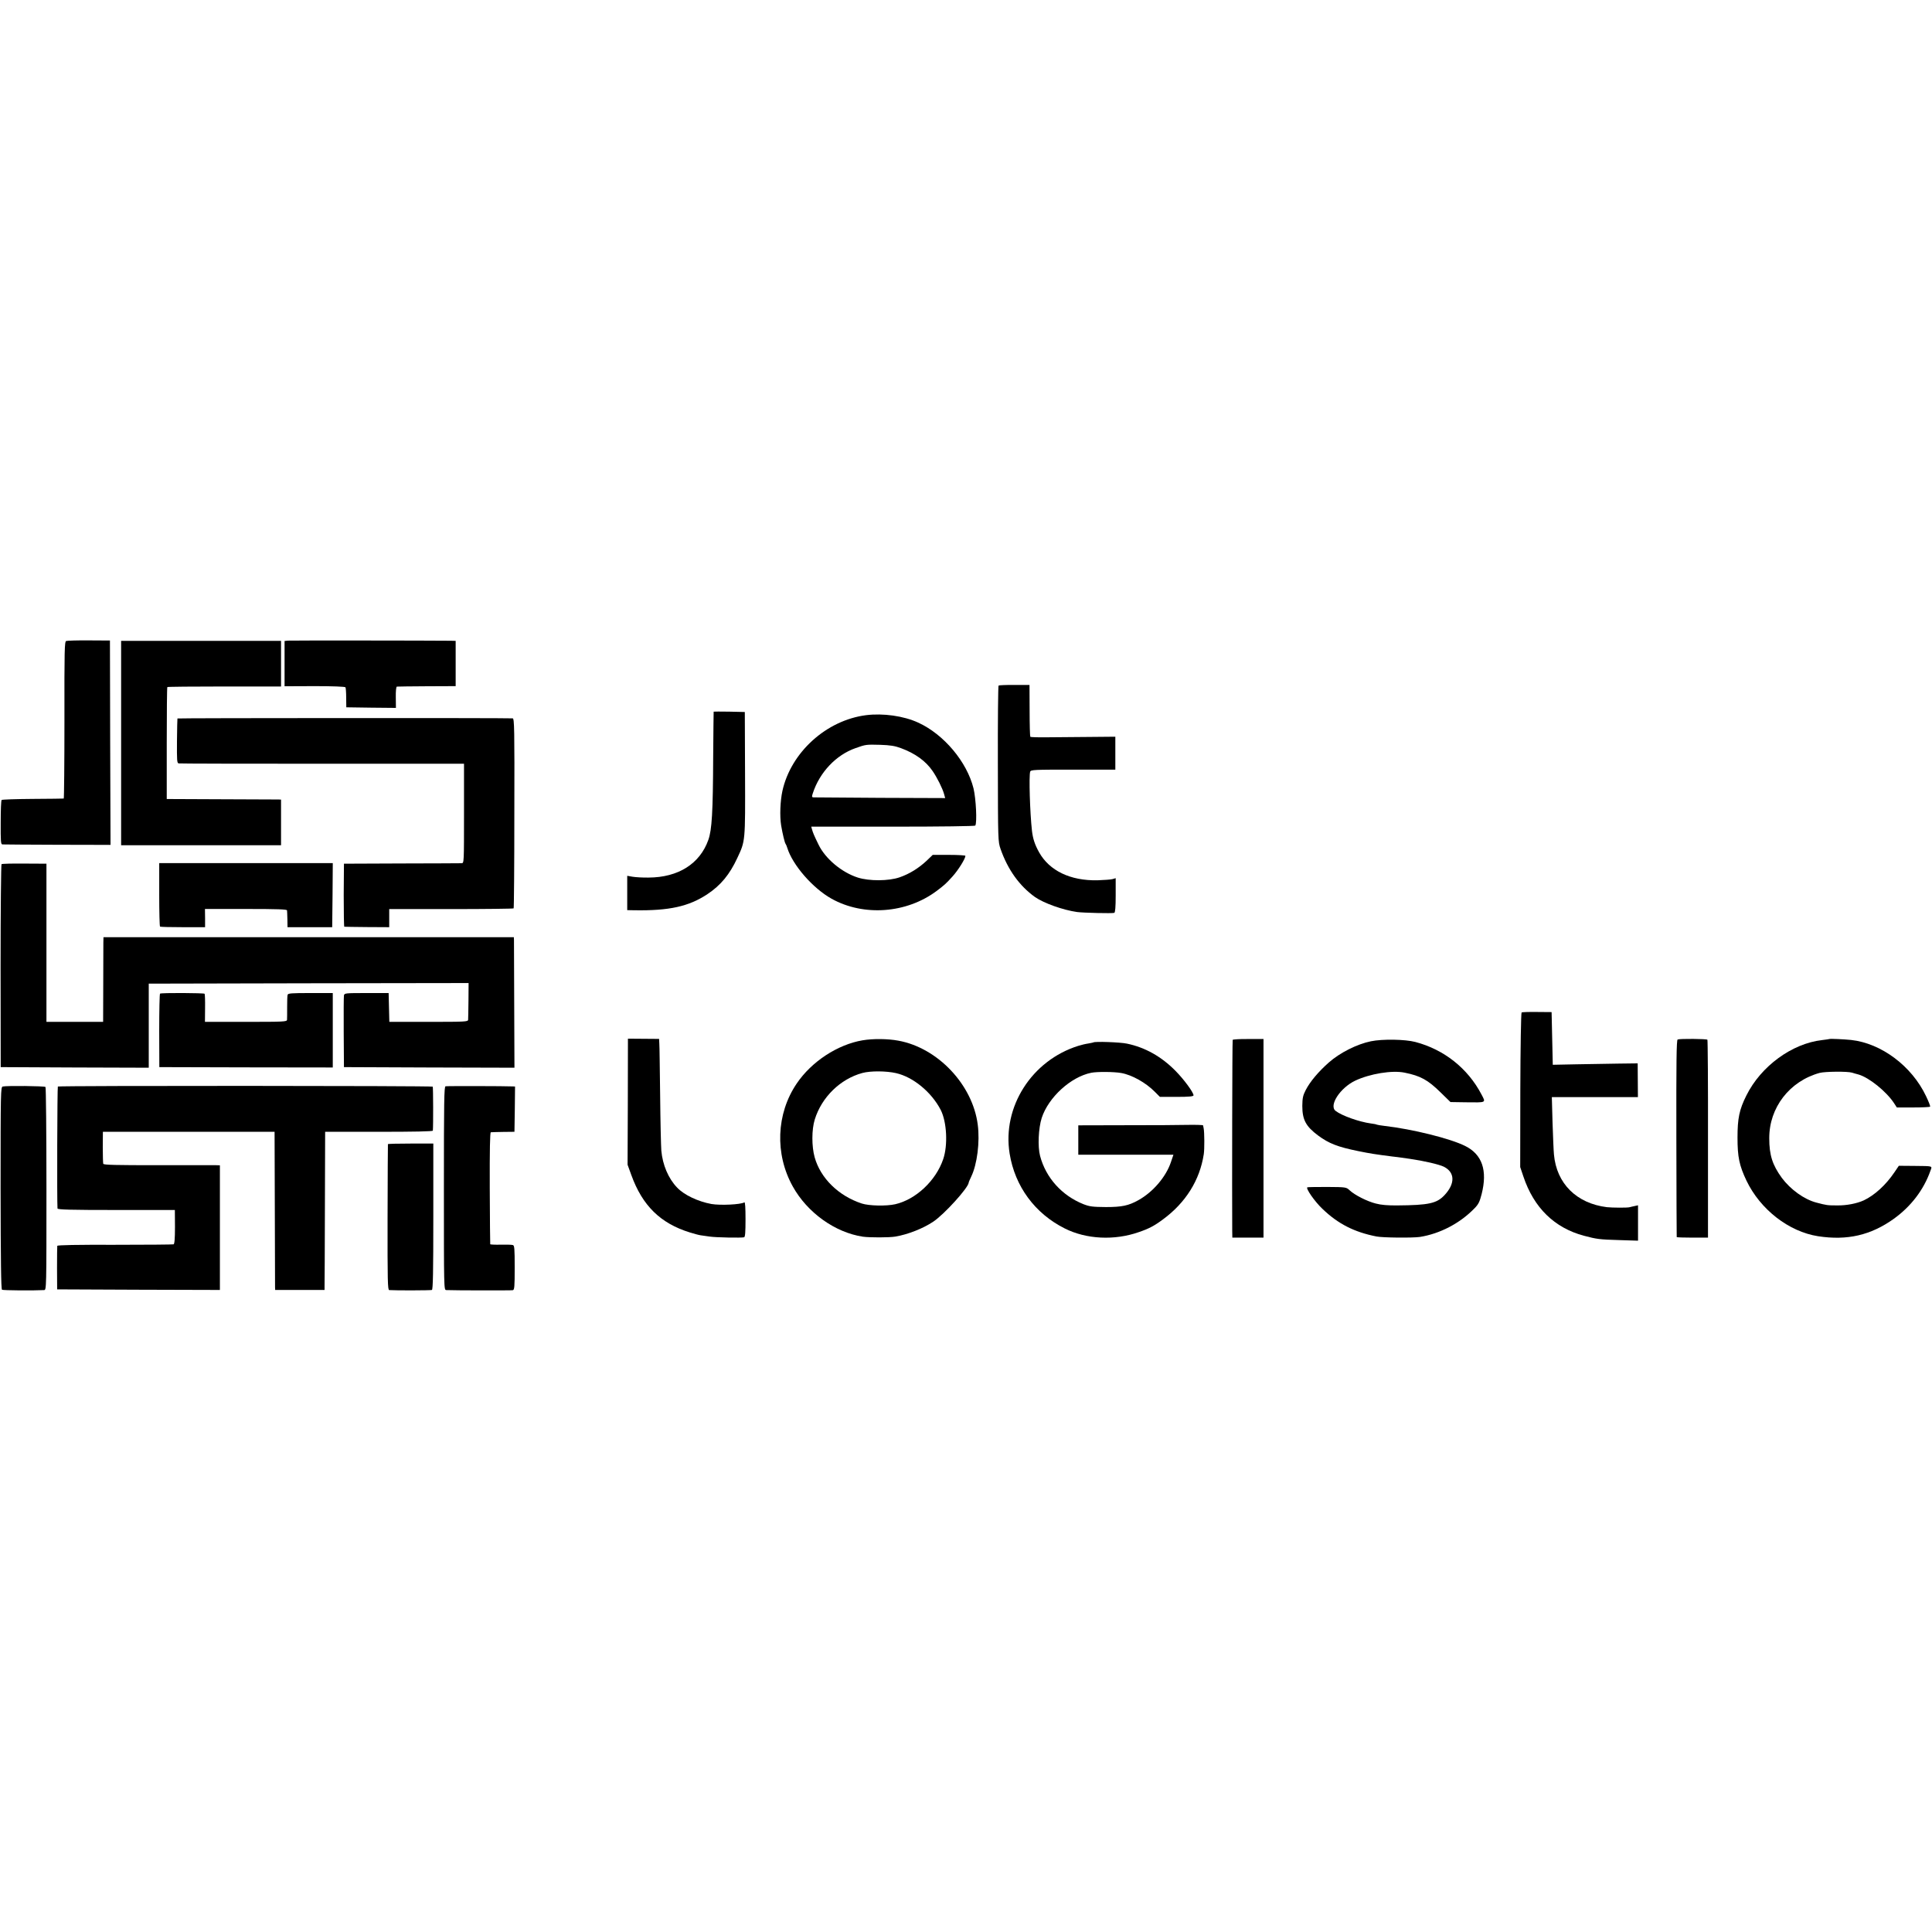 <?xml version="1.0" standalone="no"?>
<!DOCTYPE svg PUBLIC "-//W3C//DTD SVG 20010904//EN"
 "http://www.w3.org/TR/2001/REC-SVG-20010904/DTD/svg10.dtd">
<svg version="1.0" xmlns="http://www.w3.org/2000/svg"
 width="1643pt" height="1643pt" viewBox="0 0 1643 1643"
 preserveAspectRatio="xMidYMid meet">
<g transform="translate(0,1643) scale(0.1,-0.1)"
fill="#000000" stroke="none">
<path d="M563 10979 c-14 -5 -16 -68 -15 -672 0 -367 -3 -668 -6 -668 -4 -1
-123 -2 -264 -3 -141 -1 -260 -5 -264 -9 -5 -4 -8 -91 -8 -192 -1 -158 1 -185
14 -186 8 -1 219 -2 467 -3 l453 -1 -3 869 -2 869 -178 1 c-98 1 -185 -2 -194
-5z"/>
<path d="M2448 10982 l-28 -3 0 -192 0 -193 256 1 c155 0 258 -4 262 -10 3 -5
6 -46 6 -90 l1 -80 211 -3 211 -2 -1 90 c-1 53 3 90 9 91 6 1 120 2 255 3
l245 1 0 193 0 192 -40 1 c-173 2 -1366 3 -1387 1z"/>
<path d="M1030 10111 l0 -869 680 0 680 0 0 194 0 194 -22 1 c-13 0 -232 1
-487 2 l-463 2 0 473 c0 260 2 475 5 479 3 3 222 5 486 5 l481 0 0 194 0 194
-680 0 -680 0 0 -869z"/>
<path d="M8492 10600 c-4 -3 -7 -302 -6 -665 1 -657 1 -660 23 -725 62 -177
161 -314 292 -408 74 -52 238 -111 359 -128 52 -7 299 -13 316 -7 8 3 12 49
12 149 l0 146 -27 -8 c-14 -4 -71 -8 -127 -10 -231 -5 -410 81 -498 239 -36
65 -52 114 -60 182 -17 151 -27 469 -15 503 6 16 35 17 365 17 l359 0 0 140 0
140 -225 -2 c-124 -1 -285 -2 -358 -3 -73 -1 -136 1 -140 4 -3 4 -6 104 -6
224 l-1 217 -128 0 c-70 1 -131 -2 -135 -5z"/>
<path d="M6069 10378 c-1 -2 -2 -174 -4 -383 -2 -475 -11 -622 -41 -707 -72
-204 -256 -320 -509 -321 -49 -1 -110 3 -135 7 l-46 8 0 -146 0 -146 60 -1
c296 -5 464 32 622 137 113 75 189 167 254 307 69 147 68 137 66 719 l-2 523
-132 3 c-73 1 -133 1 -133 0z"/>
<path d="M7365 10348 c-337 -43 -638 -315 -711 -643 -19 -87 -24 -214 -11
-295 12 -71 30 -145 37 -155 4 -5 11 -21 15 -35 45 -146 217 -344 377 -433
273 -152 637 -125 893 66 64 48 81 63 135 123 49 54 110 152 110 176 0 4 -62
8 -139 8 l-139 0 -53 -51 c-68 -63 -145 -111 -229 -140 -93 -32 -257 -33 -355
-2 -137 44 -276 160 -334 280 -38 78 -47 99 -56 131 l-6 22 695 0 c408 0 697
4 700 9 16 26 6 228 -15 316 -56 226 -252 460 -471 560 -124 57 -298 81 -443
63z m296 -280 c122 -45 212 -110 270 -195 38 -55 84 -147 97 -194 l10 -36
-552 2 c-303 2 -559 4 -568 4 -15 1 -15 6 -6 34 58 179 198 327 364 385 87 31
90 31 209 28 86 -3 125 -9 176 -28z"/>
<path d="M1509 10320 c-1 -3 -3 -89 -4 -192 -1 -163 0 -187 14 -190 9 -2 558
-3 1222 -3 l1205 0 0 -422 c0 -421 0 -423 -20 -424 -12 0 -241 -2 -511 -2
l-490 -2 -2 -267 c0 -148 2 -269 5 -269 4 -1 91 -2 195 -3 l187 -1 0 77 0 77
526 0 c290 0 529 3 532 6 3 2 6 367 6 810 2 719 0 805 -14 806 -51 4 -2850 3
-2851 -1z"/>
<path d="M13 9081 c-4 -3 -8 -393 -8 -866 l1 -860 629 -3 630 -2 0 357 0 358
1360 3 1360 2 -1 -147 c-1 -82 -2 -156 -3 -165 -1 -17 -24 -18 -336 -18 l-334
0 -3 122 -3 123 -188 0 c-180 0 -188 -1 -192 -20 -2 -11 -3 -153 -2 -315 l2
-295 725 -3 725 -2 -2 527 c-1 291 -2 540 -2 556 l-1 27 -1745 0 -1745 0 -1
-47 c0 -27 -1 -189 -1 -360 l-1 -313 -241 0 -241 0 0 673 0 672 -187 1 c-102
1 -190 -1 -195 -5z"/>
<path d="M1354 8823 c0 -148 3 -270 7 -273 4 -3 92 -5 195 -5 l188 0 0 78 -1
77 349 0 c271 0 348 -3 349 -12 1 -7 2 -42 3 -78 l1 -65 190 0 190 0 3 273 2
272 -738 0 -738 0 0 -267z"/>
<path d="M1361 7980 c-4 -3 -7 -144 -7 -315 l1 -310 738 -2 737 -1 0 316 0
317 -190 0 c-161 0 -191 -2 -194 -15 -3 -8 -4 -55 -4 -105 0 -49 0 -98 -1
-107 -1 -17 -25 -18 -349 -18 l-349 0 1 116 c1 64 -1 119 -4 123 -6 7 -368 9
-379 1z"/>
<path d="M12940 7820 c-5 -3 -10 -300 -11 -660 l-1 -655 27 -80 c89 -266 264
-437 515 -504 110 -29 130 -32 303 -37 l157 -5 0 151 0 150 -27 -6 c-16 -3
-35 -8 -43 -10 -17 -6 -149 -5 -195 0 -258 32 -428 201 -450 448 -3 29 -8 151
-12 271 l-6 217 366 0 366 0 -1 144 -1 143 -161 -2 c-89 -2 -251 -4 -361 -6
l-200 -4 -5 224 -5 224 -123 1 c-68 1 -127 -1 -132 -4z"/>
<path d="M5340 7566 c0 -17 -1 -258 -1 -536 l-2 -505 32 -88 c94 -260 248
-411 498 -488 35 -11 76 -22 91 -24 15 -2 50 -7 77 -11 53 -8 271 -12 293 -6
9 3 12 43 12 154 0 98 -3 147 -10 143 -30 -19 -204 -27 -280 -14 -114 21 -233
77 -292 140 -74 77 -123 192 -134 314 -3 39 -8 250 -10 470 -3 220 -5 418 -7
440 l-2 40 -132 1 -133 1 0 -31z"/>
<path d="M7335 7583 c-212 -36 -434 -181 -560 -368 -174 -257 -187 -599 -33
-875 124 -223 359 -391 596 -427 59 -8 224 -8 277 1 106 18 236 69 322 127 94
63 298 288 301 332 0 4 10 27 21 50 51 105 75 296 56 442 -43 340 -340 654
-675 715 -91 17 -217 18 -305 3z m285 -279 c146 -33 302 -162 380 -313 52
-102 62 -300 21 -419 -62 -183 -233 -343 -408 -383 -76 -17 -222 -14 -284 6
-198 65 -351 215 -401 393 -26 93 -26 236 1 322 59 190 217 344 404 395 70 19
203 18 287 -1z"/>
<path d="M10483 7587 c-4 -6 -6 -1295 -4 -1622 l1 -60 133 0 132 0 0 845 0
844 -128 0 c-71 1 -131 -3 -134 -7z"/>
<path d="M14267 7590 c-10 -4 -12 -183 -11 -840 1 -459 2 -837 3 -840 0 -3 61
-5 134 -5 l132 0 0 838 c1 461 -2 841 -5 845 -6 8 -234 10 -253 2z"/>
<path d="M15557 7594 c-1 -1 -29 -5 -62 -9 -256 -29 -520 -222 -644 -472 -60
-120 -75 -194 -75 -358 0 -164 15 -236 76 -365 118 -246 360 -434 609 -473
248 -38 448 8 644 148 146 105 254 246 311 407 16 45 29 41 -140 43 l-128 1
-38 -56 c-73 -108 -169 -195 -260 -238 -59 -27 -147 -44 -224 -43 -87 0 -91 1
-179 24 -104 27 -220 111 -294 210 -80 110 -107 194 -107 337 -1 261 173 486
429 556 46 12 235 14 275 2 8 -3 33 -10 56 -16 89 -26 235 -143 301 -243 l24
-37 140 0 c76 0 141 3 143 7 3 4 -13 44 -35 90 -121 255 -380 449 -637 477
-60 6 -181 12 -185 8z"/>
<path d="M11659 7575 c-118 -24 -264 -97 -359 -181 -87 -77 -159 -162 -196
-234 -24 -47 -28 -67 -29 -135 0 -117 30 -174 135 -252 91 -67 164 -96 340
-132 103 -21 149 -28 290 -46 30 -3 66 -8 80 -10 14 -2 45 -7 70 -10 118 -17
248 -47 289 -67 95 -48 97 -144 5 -242 -66 -70 -134 -85 -400 -87 -82 -1 -139
4 -184 16 -73 18 -181 73 -223 113 -28 26 -29 27 -190 28 -89 0 -165 -1 -169
-3 -16 -8 62 -121 129 -184 132 -127 270 -197 458 -234 54 -11 308 -13 370 -4
170 27 339 115 462 241 36 36 46 57 63 123 51 201 5 337 -139 409 -127 64
-450 144 -686 171 -33 4 -63 9 -67 11 -4 3 -26 7 -50 10 -102 14 -249 67 -300
107 -59 46 39 196 167 257 125 59 314 90 420 68 135 -27 198 -62 305 -167 l85
-83 130 -2 c179 -2 172 -6 133 68 -116 221 -318 381 -562 445 -87 23 -279 26
-377 6z"/>
<path d="M9298 7565 c-1 -1 -21 -5 -43 -9 -22 -3 -60 -12 -85 -20 -396 -124
-648 -519 -584 -916 45 -279 215 -510 469 -637 183 -92 422 -104 630 -31 85
29 131 53 205 108 193 142 313 333 347 554 7 44 6 188 -1 221 -2 11 -5 22 -5
25 -1 3 -56 5 -123 4 -68 -2 -306 -3 -530 -3 l-408 -1 0 -125 0 -125 404 0
405 0 -21 -62 c-42 -126 -153 -256 -278 -325 -83 -46 -139 -58 -275 -58 -113
1 -138 4 -190 24 -184 73 -321 225 -370 411 -21 79 -14 236 14 323 57 175 247
349 421 384 50 10 193 9 255 -2 91 -16 209 -82 285 -159 l44 -44 143 0 c106 0
143 4 143 13 0 25 -81 135 -153 208 -120 122 -259 200 -414 232 -55 12 -275
20 -285 10z"/>
<path d="M23 7190 c-17 -5 -18 -44 -18 -863 1 -620 4 -860 12 -865 9 -6 269
-8 358 -3 20 1 20 8 20 860 0 473 -4 863 -8 867 -8 9 -334 12 -364 4z"/>
<path d="M492 7190 c-5 -4 -8 -978 -3 -1037 1 -10 108 -13 500 -13 l498 0 1
-144 c0 -101 -4 -146 -12 -148 -6 -2 -230 -4 -498 -4 -320 1 -489 -2 -491 -9
-1 -5 -2 -91 -2 -190 l1 -180 692 -3 692 -2 0 530 0 530 -32 1 c-18 0 -241 0
-495 0 -356 0 -462 2 -465 12 -2 6 -4 71 -4 142 l1 130 730 0 730 0 2 -650 c1
-357 2 -660 2 -672 l1 -23 210 0 210 0 0 28 c1 15 2 317 3 672 l2 645 458 0
c297 0 457 3 458 10 4 42 3 368 -1 374 -6 8 -3177 9 -3188 1z"/>
<path d="M3789 7192 c-12 -2 -14 -122 -14 -867 0 -861 0 -865 20 -866 55 -3
552 -4 566 -1 14 3 16 28 16 192 0 165 -2 189 -16 192 -9 3 -55 4 -103 3 -49
-1 -89 1 -89 4 -1 3 -3 219 -4 479 -1 326 2 472 9 473 6 1 54 2 106 3 l95 1 3
193 2 192 -22 1 c-57 3 -556 4 -569 1z"/>
<path d="M3299 6700 c-1 -3 -2 -283 -3 -622 -1 -544 1 -618 14 -619 56 -4 353
-3 363 1 9 4 12 149 12 625 l0 620 -192 0 c-106 0 -194 -2 -194 -5z"/>
</g>
</svg>
